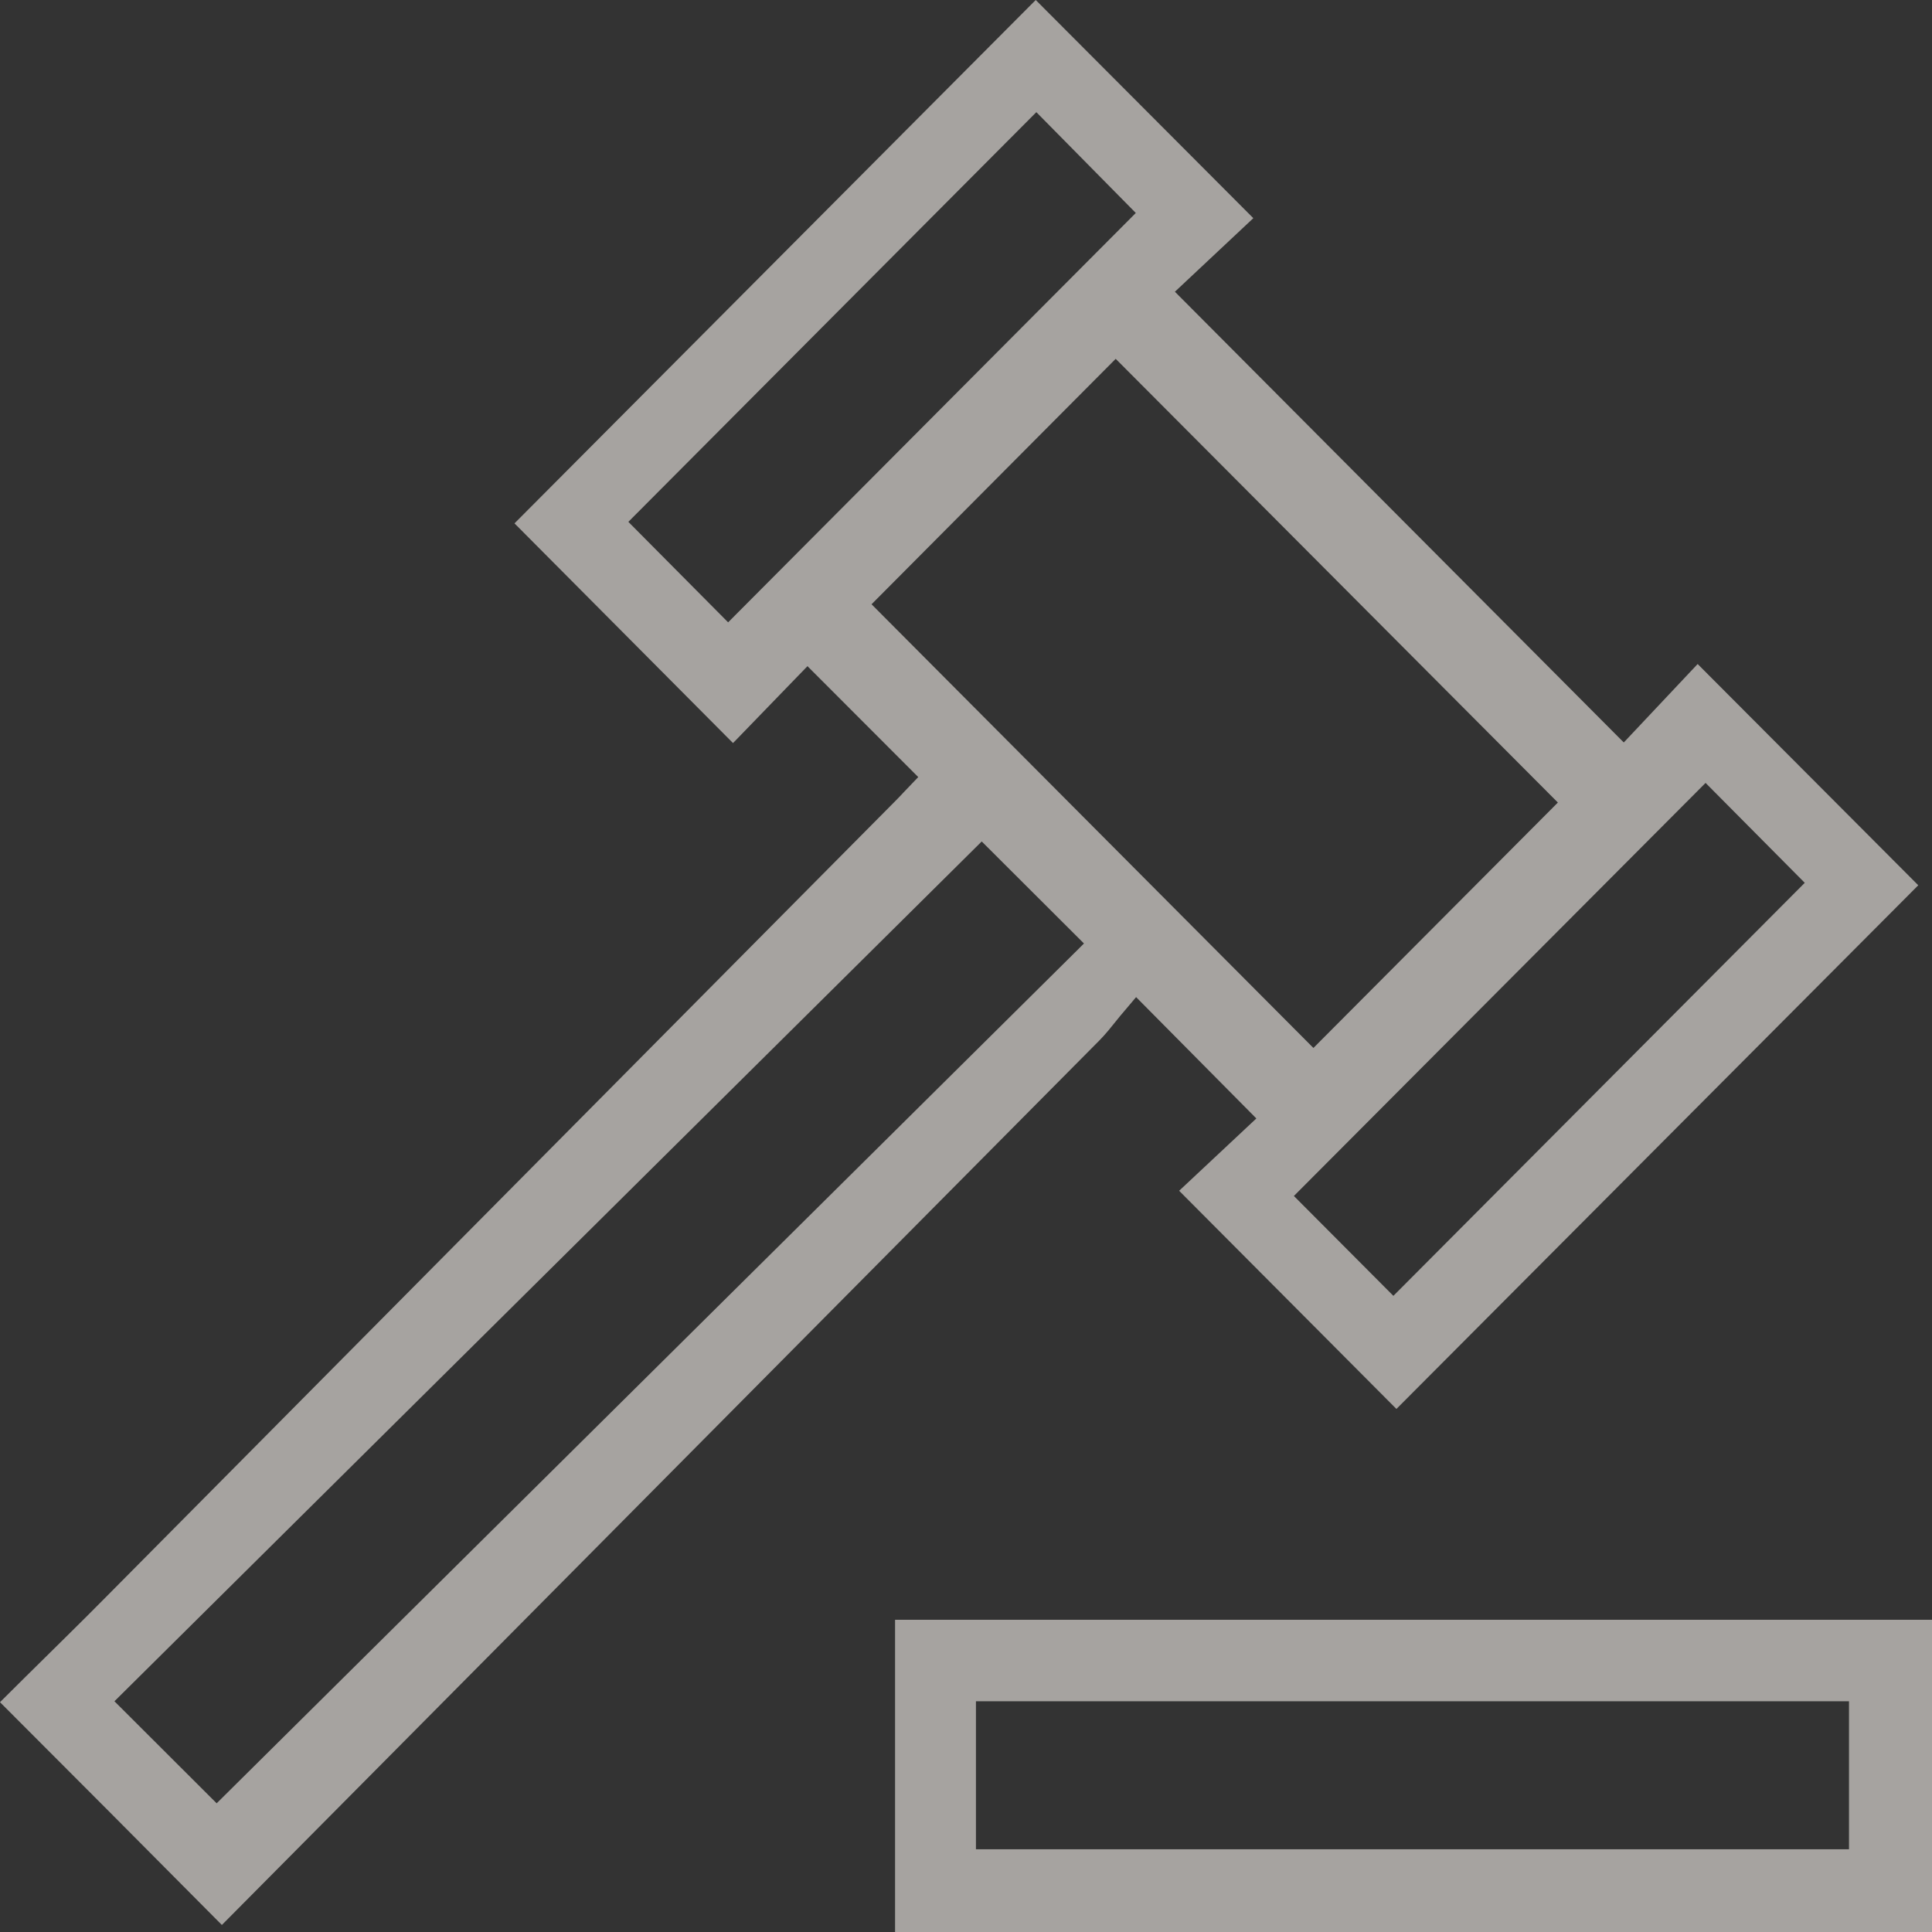 <svg width="56" height="56" viewBox="0 0 56 56" fill="none" xmlns="http://www.w3.org/2000/svg">
<rect x="0" y="0" width="56" height="56" fill="#333333" stroke="none"/>
<g clip-path="url(#clip0_4_63)">
<g opacity="0.6">
<path d="M32.922 28.893L36.416 32.419L34.178 34.515L40.476 40.839L55.602 25.66L49.207 19.247L47.066 21.521L34.055 8.456L36.328 6.324L30.021 0L14.913 15.17L21.247 21.538L23.405 19.309L26.616 22.524L26.191 22.968C26.111 23.057 26.014 23.155 25.917 23.253L21.353 27.854C15.267 33.991 9.19 40.119 3.105 46.257C2.326 47.047 1.53 47.82 0.743 48.601L0 49.339C2.149 51.488 4.29 53.637 6.431 55.796L11.499 50.689C18.292 43.841 25.077 37.002 31.861 30.163C32.047 29.976 32.215 29.763 32.365 29.576C32.436 29.488 32.507 29.399 32.578 29.319L32.931 28.901L32.922 28.893ZM49.437 22.693L52.312 25.589L40.388 37.561L37.504 34.666L49.437 22.693ZM21.105 18.039L18.213 15.126L30.039 3.251L32.922 6.173L21.105 18.039ZM31.313 27.454L6.28 52.27L3.317 49.312L28.456 24.39L31.419 27.347L31.313 27.454ZM25.262 17.515L32.339 10.401L45.156 23.262L38.07 30.376L25.262 17.515Z" fill="#F4EFEA"/>
<path d="M56 46.95H25.944V56H56V46.95ZM53.603 53.602H28.288V49.312H53.594V53.602H53.603Z" fill="#F4EFEA"/>
</g>
</g>
<defs>
<clipPath id="clip0_4_63">
<rect width="56" height="56" fill="white"/>
</clipPath>
</defs>
</svg>

